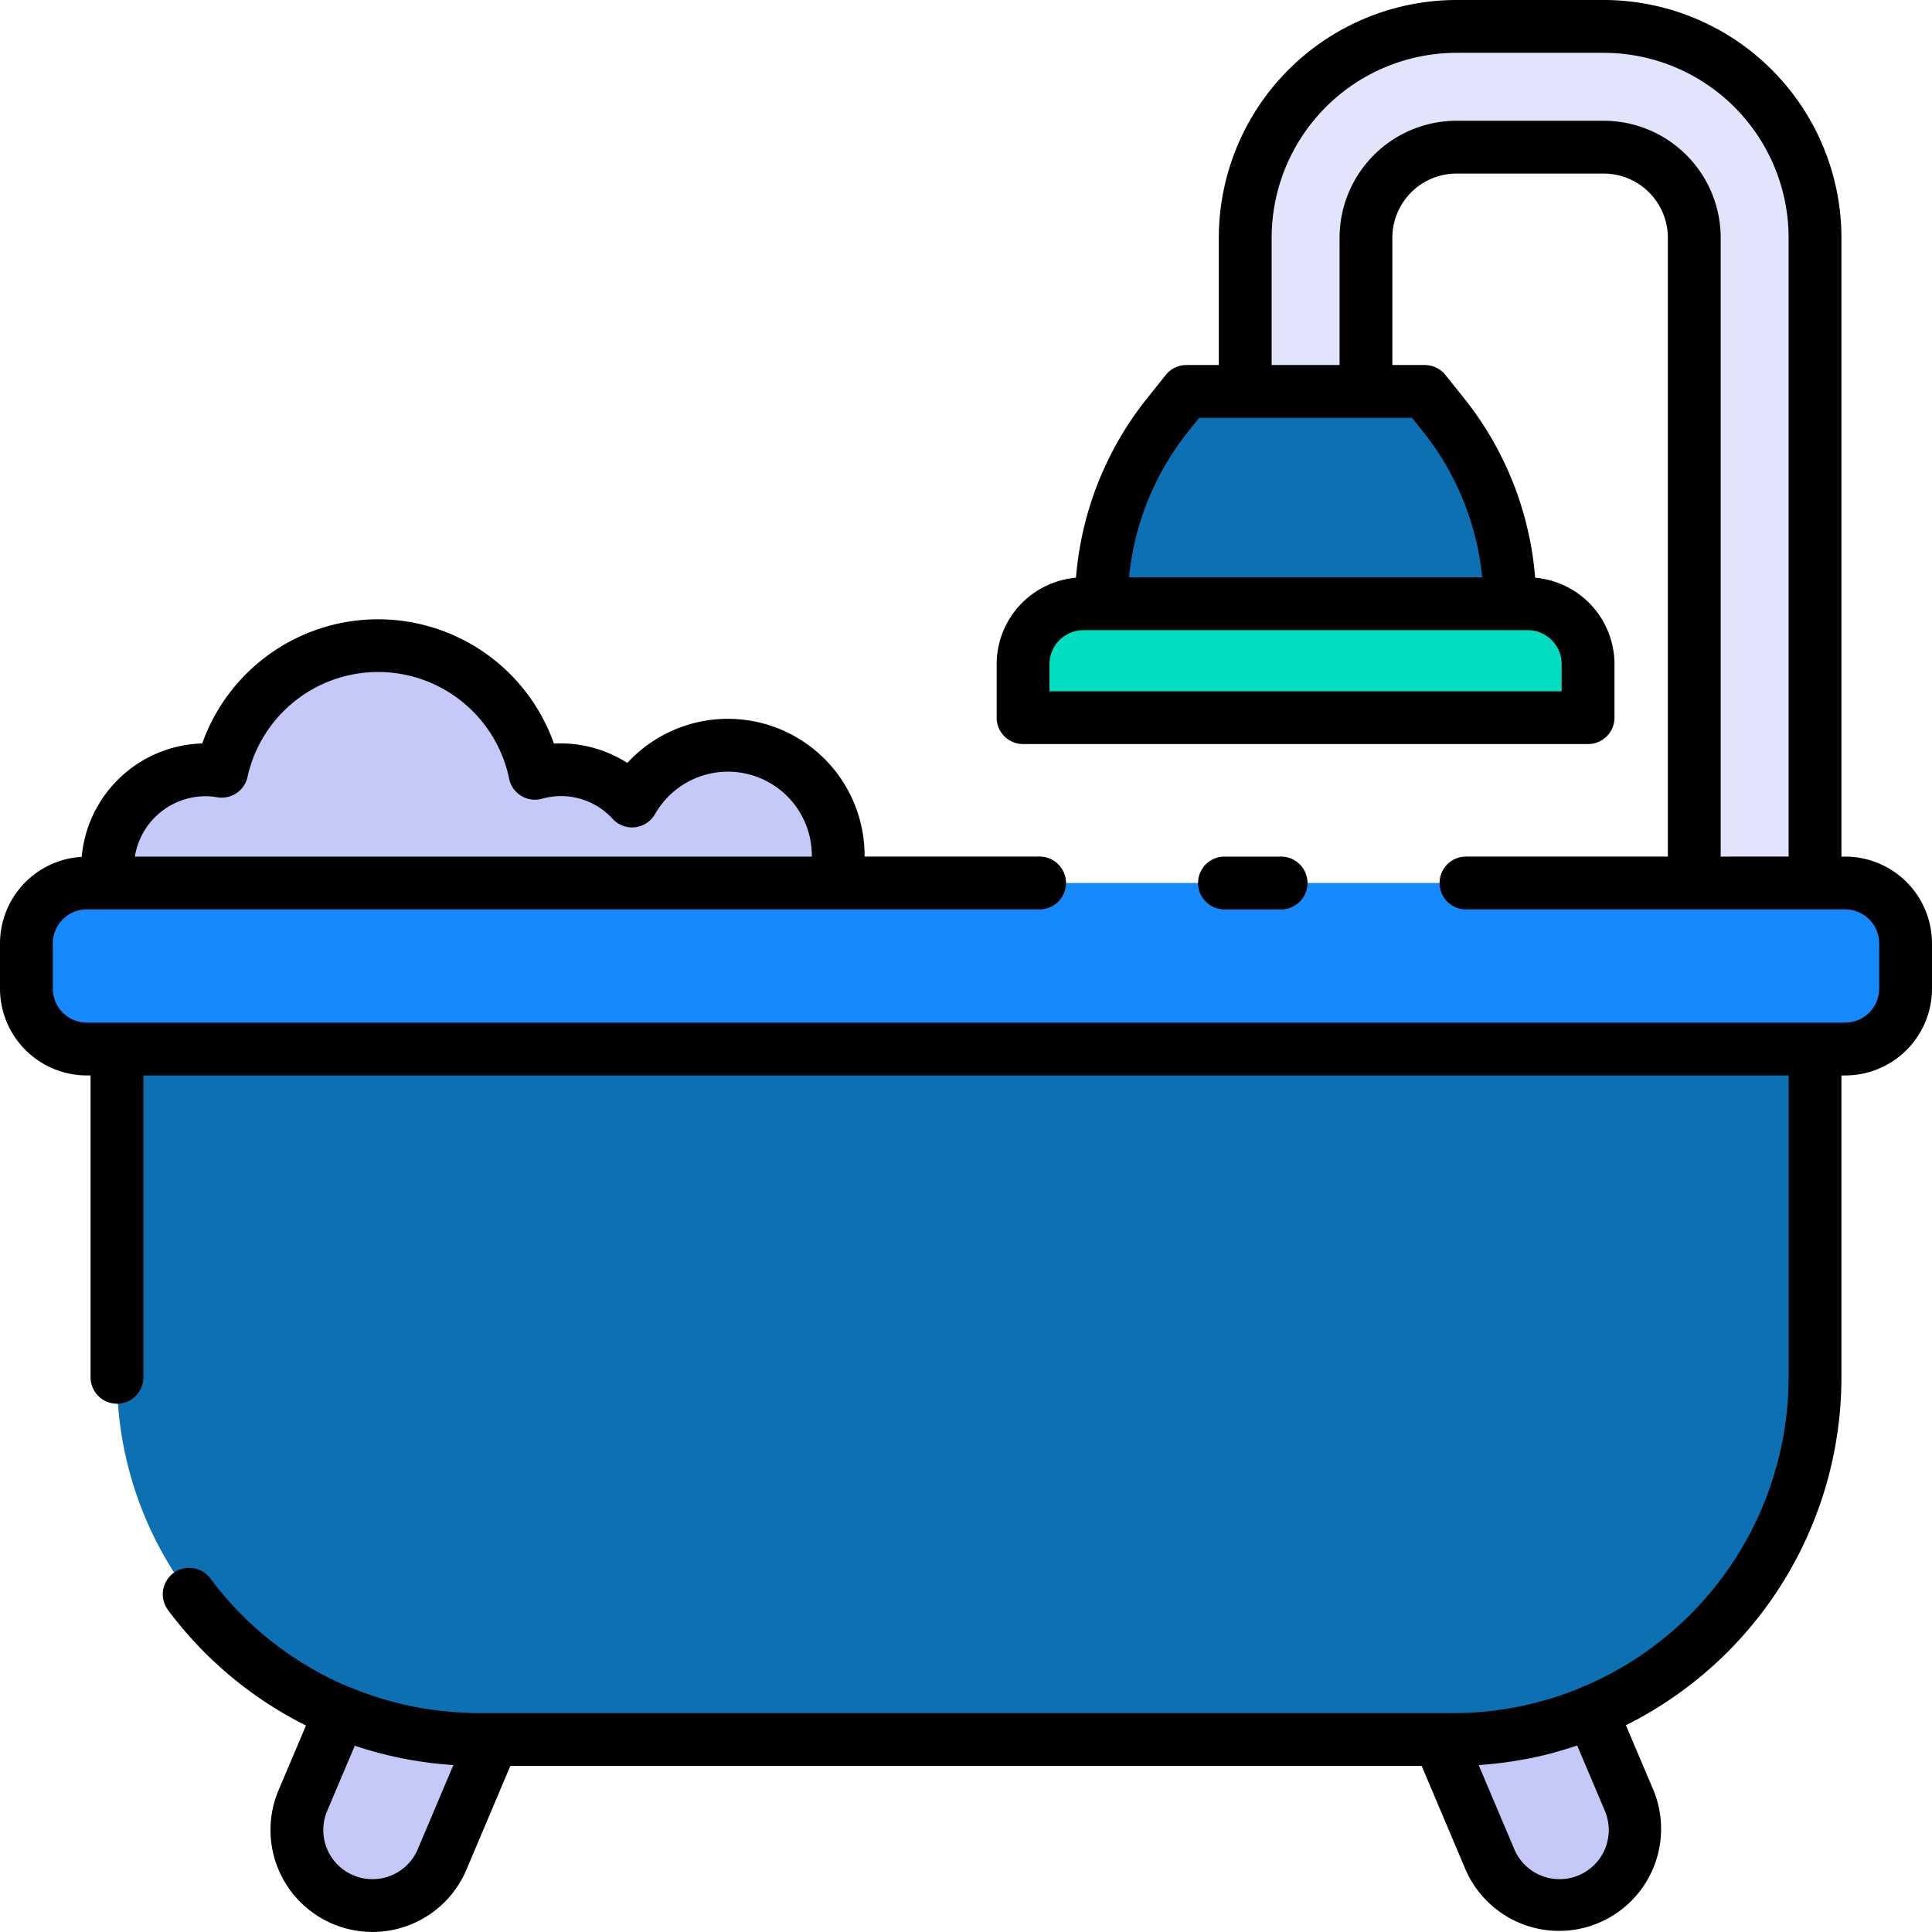 <?xml version="1.0"?>
<svg xmlns="http://www.w3.org/2000/svg" width="512" height="512" viewBox="0 0 128 128"><title>BATHTUB</title><g><g><rect x="1.75" y="58.502" width="124.5" height="11" rx="4" fill="#1689fc"/><path d="M7.75,69.5h112.5a0,0,0,0,1,0,0v21.75a24,24,0,0,1-24,24H31.75a24,24,0,0,1-24-24V69.5A0,0,0,0,1,7.75,69.5Z" fill="#0d70b2"/><path d="M31.75,115.252a23.926,23.926,0,0,1-9.2-1.83l-2.485,5.867a5.006,5.006,0,0,0,4.61,6.959h0a5.007,5.007,0,0,0,4.61-3.053l3.365-7.943Z" fill="#c5c9f7"/><path d="M96.25,115.252a23.926,23.926,0,0,0,9.2-1.83l2.485,5.867a5.006,5.006,0,0,1-4.61,6.959h0a5.006,5.006,0,0,1-4.61-3.053l-3.365-7.943Z" fill="#c5c9f7"/><path d="M120.247,58.5h-8V15.752a6.006,6.006,0,0,0-6-6H96.5a6.006,6.006,0,0,0-6,6V25.934h-8V15.752a14.015,14.015,0,0,1,14-14h9.75a14.015,14.015,0,0,1,14,14Z" fill="#e1e4fb"/><path d="M71.781,40h29.432a4,4,0,0,1,4,4v3.544a0,0,0,0,1,0,0H67.781a0,0,0,0,1,0,0V44A4,4,0,0,1,71.781,40Z" fill="#00ddc1"/><path d="M100.032,40H72.961a20.009,20.009,0,0,1,4.4-12.521l1.242-1.547H94.388l1.242,1.547A20.009,20.009,0,0,1,100.032,40Z" fill="#0d70b2"/><path d="M55.3,58.5a7.306,7.306,0,0,0-13.423-5.438,6.445,6.445,0,0,0-6.436-1.832A10.612,10.612,0,0,0,14.687,51.1,6.457,6.457,0,0,0,7.21,58.5Z" fill="#c5c9f7"/></g><g><path d="M122.25,56.752H122v-41A15.767,15.767,0,0,0,106.247,0H96.5a15.767,15.767,0,0,0-15.75,15.75v8.432H78.605a1.755,1.755,0,0,0-1.365.654L76,26.386a21.833,21.833,0,0,0-4.713,11.89A5.755,5.755,0,0,0,66.031,44v3.545a1.749,1.749,0,0,0,1.75,1.75h37.432a1.749,1.749,0,0,0,1.75-1.75V44a5.755,5.755,0,0,0-5.255-5.725A21.827,21.827,0,0,0,97,26.387l-1.241-1.548a1.75,1.75,0,0,0-1.365-.655H92.247V15.752A4.254,4.254,0,0,1,96.5,11.5h9.75a4.254,4.254,0,0,1,4.25,4.25v41H97.125a1.75,1.75,0,0,0,0,3.5H122.25a2.253,2.253,0,0,1,2.25,2.25v3a2.253,2.253,0,0,1-2.25,2.25H5.75A2.253,2.253,0,0,1,3.5,65.5v-3a2.253,2.253,0,0,1,2.25-2.25H68.875a1.75,1.75,0,0,0,0-3.5H57.281c0-.021,0-.043,0-.063a9.057,9.057,0,0,0-15.72-6.14A8.218,8.218,0,0,0,36.7,49.263a12.361,12.361,0,0,0-23.3-.009,8.259,8.259,0,0,0-7.988,7.515A5.752,5.752,0,0,0,0,62.5v3a5.756,5.756,0,0,0,5.75,5.75H6v20a1.75,1.75,0,0,0,3.5,0v-20h109v20a22.282,22.282,0,0,1-13.879,20.61c-.6.246-1.217.469-1.838.66-.069.021-.141.039-.211.06-.631.187-1.268.35-1.913.479-.06.013-.12.021-.18.033-.664.128-1.333.23-2.009.3-.028,0-.057,0-.085.006-.706.067-1.418.1-2.135.1H31.75c-.675,0-1.344-.038-2.009-.1-.1-.009-.2-.016-.3-.026-.669-.069-1.333-.165-1.991-.294l-.115-.024a22.109,22.109,0,0,1-4.11-1.254c-.042-.018-.086-.025-.128-.039a22.171,22.171,0,0,1-9.162-7.187,1.75,1.75,0,1,0-2.8,2.1,25.738,25.738,0,0,0,9.136,7.646l-1.814,4.28A6.757,6.757,0,0,0,30.9,123.878L33.81,117H94.19l2.912,6.877a6.758,6.758,0,0,0,12.444-5.273L107.72,114.3A25.776,25.776,0,0,0,122,91.252v-20h.25A5.756,5.756,0,0,0,128,65.5v-3A5.756,5.756,0,0,0,122.25,56.752ZM103.463,44v1.8H69.531V44a2.253,2.253,0,0,1,2.25-2.25h29.432A2.253,2.253,0,0,1,103.463,44Zm-9.2-15.424A18.322,18.322,0,0,1,98.2,38.251H74.8a18.322,18.322,0,0,1,3.932-9.674l.717-.893h14.1ZM114,56.752v-41A7.759,7.759,0,0,0,106.247,8H96.5a7.759,7.759,0,0,0-7.75,7.75v8.432h-4.5V15.752A12.263,12.263,0,0,1,96.5,3.5h9.75a12.263,12.263,0,0,1,12.25,12.25v41Zm-100.372-4a4.807,4.807,0,0,1,.78.071,1.747,1.747,0,0,0,1.991-1.35,8.862,8.862,0,0,1,17.331.113,1.749,1.749,0,0,0,2.167,1.337,4.623,4.623,0,0,1,4.7,1.338,1.749,1.749,0,0,0,2.8-.326,5.559,5.559,0,0,1,10.39,2.755v.063H8.934A4.757,4.757,0,0,1,13.625,52.751Zm14.05,69.762a3.251,3.251,0,0,1-3,1.985,3.255,3.255,0,0,1-3-4.526l1.828-4.315a25.678,25.678,0,0,0,3.129.833l.154.031c.448.087.9.16,1.355.223.107.015.213.033.32.047.416.052.835.091,1.256.123.105.009.209.024.314.031Zm76.817-6.863,1.831,4.322a3.255,3.255,0,0,1-3,4.526,3.253,3.253,0,0,1-3-1.985l-2.358-5.568c.105-.007.208-.022.312-.03q.534-.042,1.062-.105c.172-.021.344-.042.516-.066.372-.052.741-.114,1.107-.182.132-.025.264-.044.395-.071q.718-.145,1.423-.331c.148-.039.294-.084.441-.125q.51-.144,1.013-.307C104.321,115.7,104.407,115.679,104.492,115.65Z"/><path d="M84.875,60.252a1.75,1.75,0,0,0,0-3.5h-3.75a1.75,1.75,0,0,0,0,3.5Z"/></g></g></svg>
